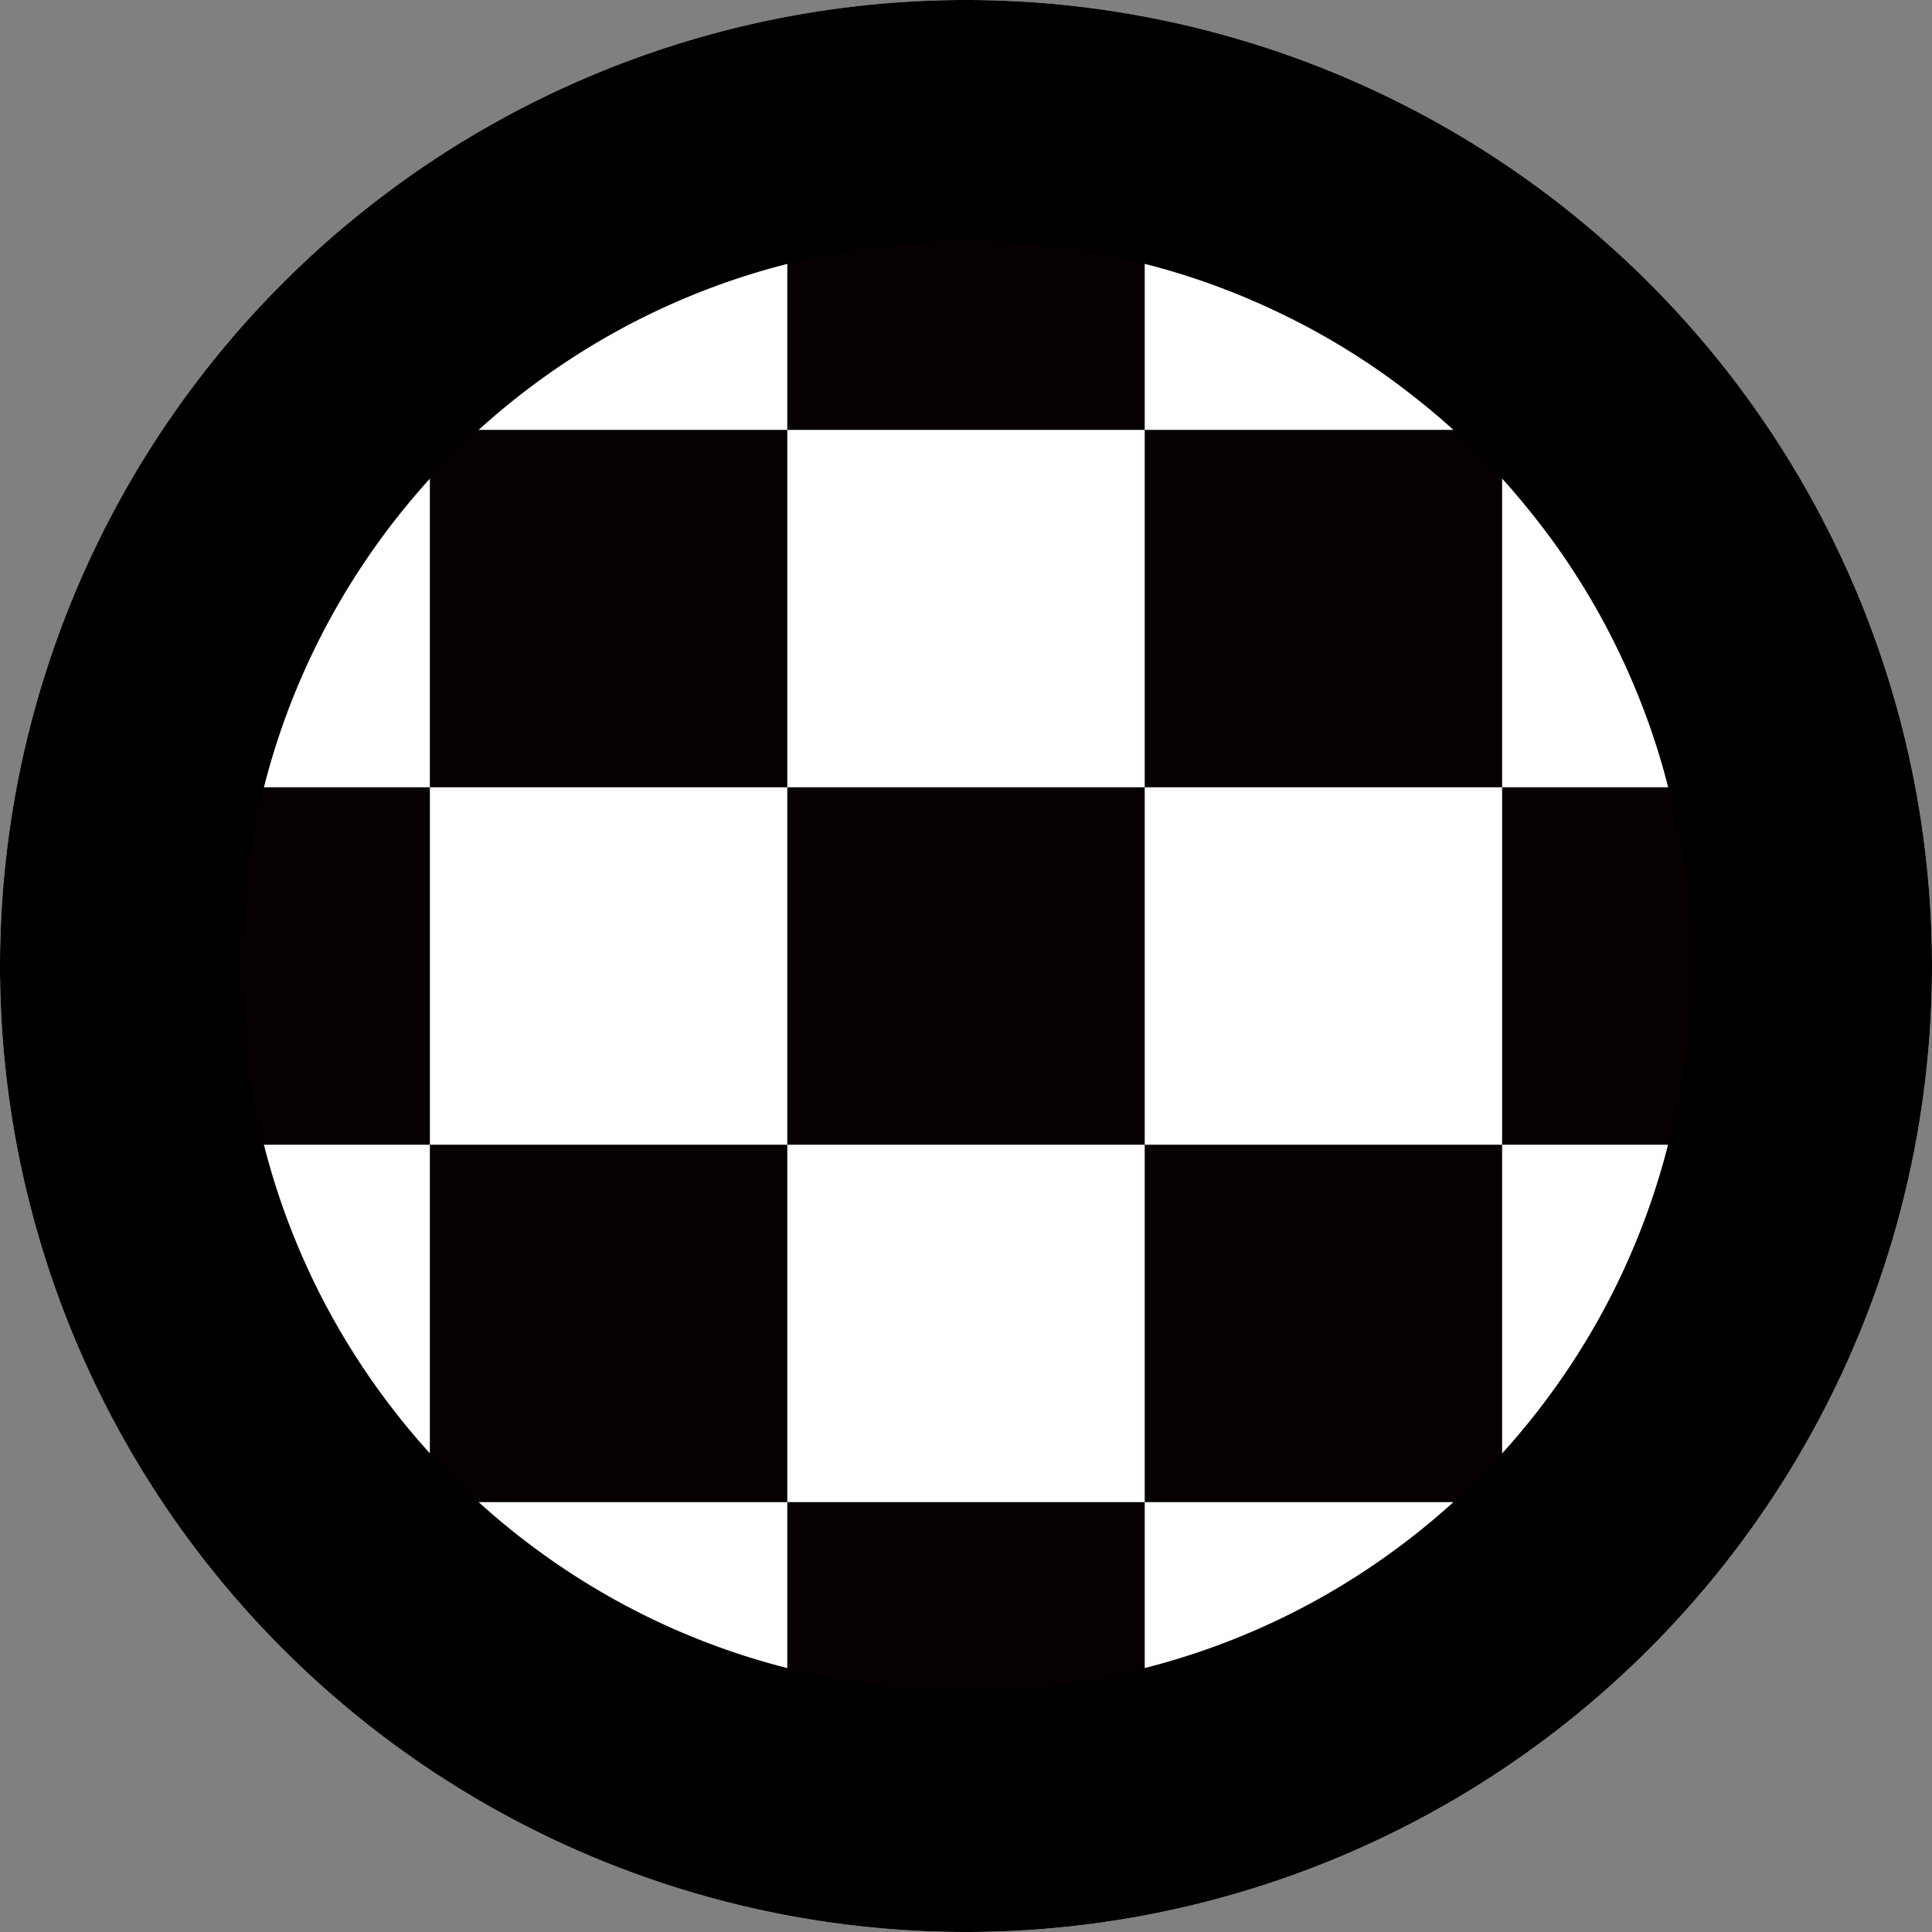 <?xml version="1.0" encoding="UTF-8" standalone="no"?>
<svg
   width="40px"
   height="40px"
   version="1.1"
   id="svg134"
   sodipodi:docname="unitMeasure copy.svg"
   inkscape:version="1.2.2 (b0a84865, 2022-12-01)"
   xmlns:inkscape="http://www.inkscape.org/namespaces/inkscape"
   xmlns:sodipodi="http://sodipodi.sourceforge.net/DTD/sodipodi-0.dtd"
   xmlns="http://www.w3.org/2000/svg"
   xmlns:svg="http://www.w3.org/2000/svg">
  <rect width="100%" height="100%" fill="#808080" stroke="none"/>
  <defs
     id="defs138" />
  <sodipodi:namedview
     id="namedview136"
     pagecolor="#ffffff"
     bordercolor="#000000"
     borderopacity="0.25"
     inkscape:showpageshadow="2"
     inkscape:pageopacity="0.0"
     inkscape:pagecheckerboard="0"
     inkscape:deskcolor="#d1d1d1"
     showgrid="false"
     inkscape:zoom="5.2444444"
     inkscape:cx="10.582627"
     inkscape:cy="12.584746"
     inkscape:window-width="1537"
     inkscape:window-height="800"
     inkscape:window-x="0"
     inkscape:window-y="25"
     inkscape:window-maximized="0"
     inkscape:current-layer="svg134" />
  <circle
     style="fill:#ffffff;fill-opacity:1;stroke-width:3.78;stroke-linecap:round;stroke-linejoin:round;stroke-miterlimit:0.5"
     id="path4027"
     cx="20"
     cy="20"
     inkscape:export-filename="finishPattern.png"
     inkscape:export-xdpi="96"
     inkscape:export-ydpi="96"
     r="20" />
  <path
     id="rect467"
     style="fill:#060000;fill-opacity:1;stroke-width:3.506;stroke-linecap:round;stroke-linejoin:round;stroke-miterlimit:0.5"
     d="M 20,1.5 A 18.5,18.5 0 0 0 16.3,1.921 V 8.9 h 7.4 V 1.876 A 18.5,18.5 0 0 0 20,1.5 Z m 3.7,7.4 v 7.4 h 7.4 V 8.9 Z m 7.4,0 h 3.698 A 18.5,18.5 0 0 0 31.1,5.202 Z m 0,7.4 v 7.4 h 6.979 A 18.5,18.5 0 0 0 38.5,20 18.5,18.5 0 0 0 38.124,16.3 Z m 0,7.4 h -7.4 v 7.4 h 7.4 z m 0,7.4 v 3.64 A 18.5,18.5 0 0 0 34.74,31.1 Z m -7.4,0 h -7.4 v 6.979 A 18.5,18.5 0 0 0 20,38.5 18.5,18.5 0 0 0 23.7,38.079 Z m -7.4,0 V 23.7 H 8.9 v 7.4 z m -7.4,0 H 5.26 A 18.5,18.5 0 0 0 8.9,34.74 Z m 0,-7.4 V 16.3 H 1.921 A 18.5,18.5 0 0 0 1.5,20 18.5,18.5 0 0 0 1.921,23.7 Z m 0,-7.4 h 7.4 V 8.9 H 8.9 Z m 0,-7.4 V 5.26 A 18.5,18.5 0 0 0 5.26,8.9 Z m 7.4,7.4 v 7.4 h 7.4 v -7.4 z" />
  <path
     id="path5551"
     style="fill:#000000;fill-opacity:1;stroke-width:3.78;stroke-linecap:round;stroke-linejoin:round;stroke-miterlimit:0.5"
     d="M 20,0 A 20,20 0 0 0 0,20 20,20 0 0 0 20,40 20,20 0 0 0 40,20 20,20 0 0 0 20,0 Z m 0,5 a 15,15 0 0 1 0.842,0.023 15,15 0 0 1 0.838,0.07 15,15 0 0 1 0.832,0.119 15,15 0 0 1 0.826,0.164 15,15 0 0 1 0.814,0.209 15,15 0 0 1 0.803,0.256 15,15 0 0 1 0.785,0.301 15,15 0 0 1 0.768,0.344 15,15 0 0 1 0.748,0.385 15,15 0 0 1 0.725,0.428 15,15 0 0 1 0.699,0.467 15,15 0 0 1 0.672,0.508 15,15 0 0 1 0.645,0.541 15,15 0 0 1 0.611,0.578 15,15 0 0 1 0.578,0.611 15,15 0 0 1 0.541,0.645 15,15 0 0 1 0.508,0.672 15,15 0 0 1 0.467,0.699 15,15 0 0 1 0.428,0.725 15,15 0 0 1 0.385,0.748 15,15 0 0 1 0.344,0.768 15,15 0 0 1 0.301,0.785 15,15 0 0 1 0.256,0.803 15,15 0 0 1 0.209,0.814 15,15 0 0 1 0.164,0.826 15,15 0 0 1 0.119,0.832 15,15 0 0 1 0.07,0.838 A 15,15 0 0 1 35,20 a 15,15 0 0 1 -0.186,2.346 15,15 0 0 1 -0.549,2.289 15,15 0 0 1 -0.9,2.176 15,15 0 0 1 -1.23,2.006 15,15 0 0 1 -1.527,1.791 15,15 0 0 1 -1.791,1.527 15,15 0 0 1 -2.006,1.23 15,15 0 0 1 -2.176,0.9 15,15 0 0 1 -2.289,0.549 A 15,15 0 0 1 20,35 15,15 0 0 1 17.654,34.814 15,15 0 0 1 15.365,34.266 15,15 0 0 1 13.189,33.365 15,15 0 0 1 11.184,32.135 15,15 0 0 1 9.393,30.607 15,15 0 0 1 7.865,28.816 15,15 0 0 1 6.635,26.811 15,15 0 0 1 5.734,24.635 15,15 0 0 1 5.186,22.346 15,15 0 0 1 5,20 15,15 0 0 1 5.186,17.654 15,15 0 0 1 5.734,15.365 15,15 0 0 1 6.635,13.189 15,15 0 0 1 7.865,11.184 15,15 0 0 1 9.393,9.393 15,15 0 0 1 11.184,7.865 15,15 0 0 1 13.189,6.635 15,15 0 0 1 15.365,5.734 15,15 0 0 1 17.654,5.186 15,15 0 0 1 20,5 Z" />
</svg>
